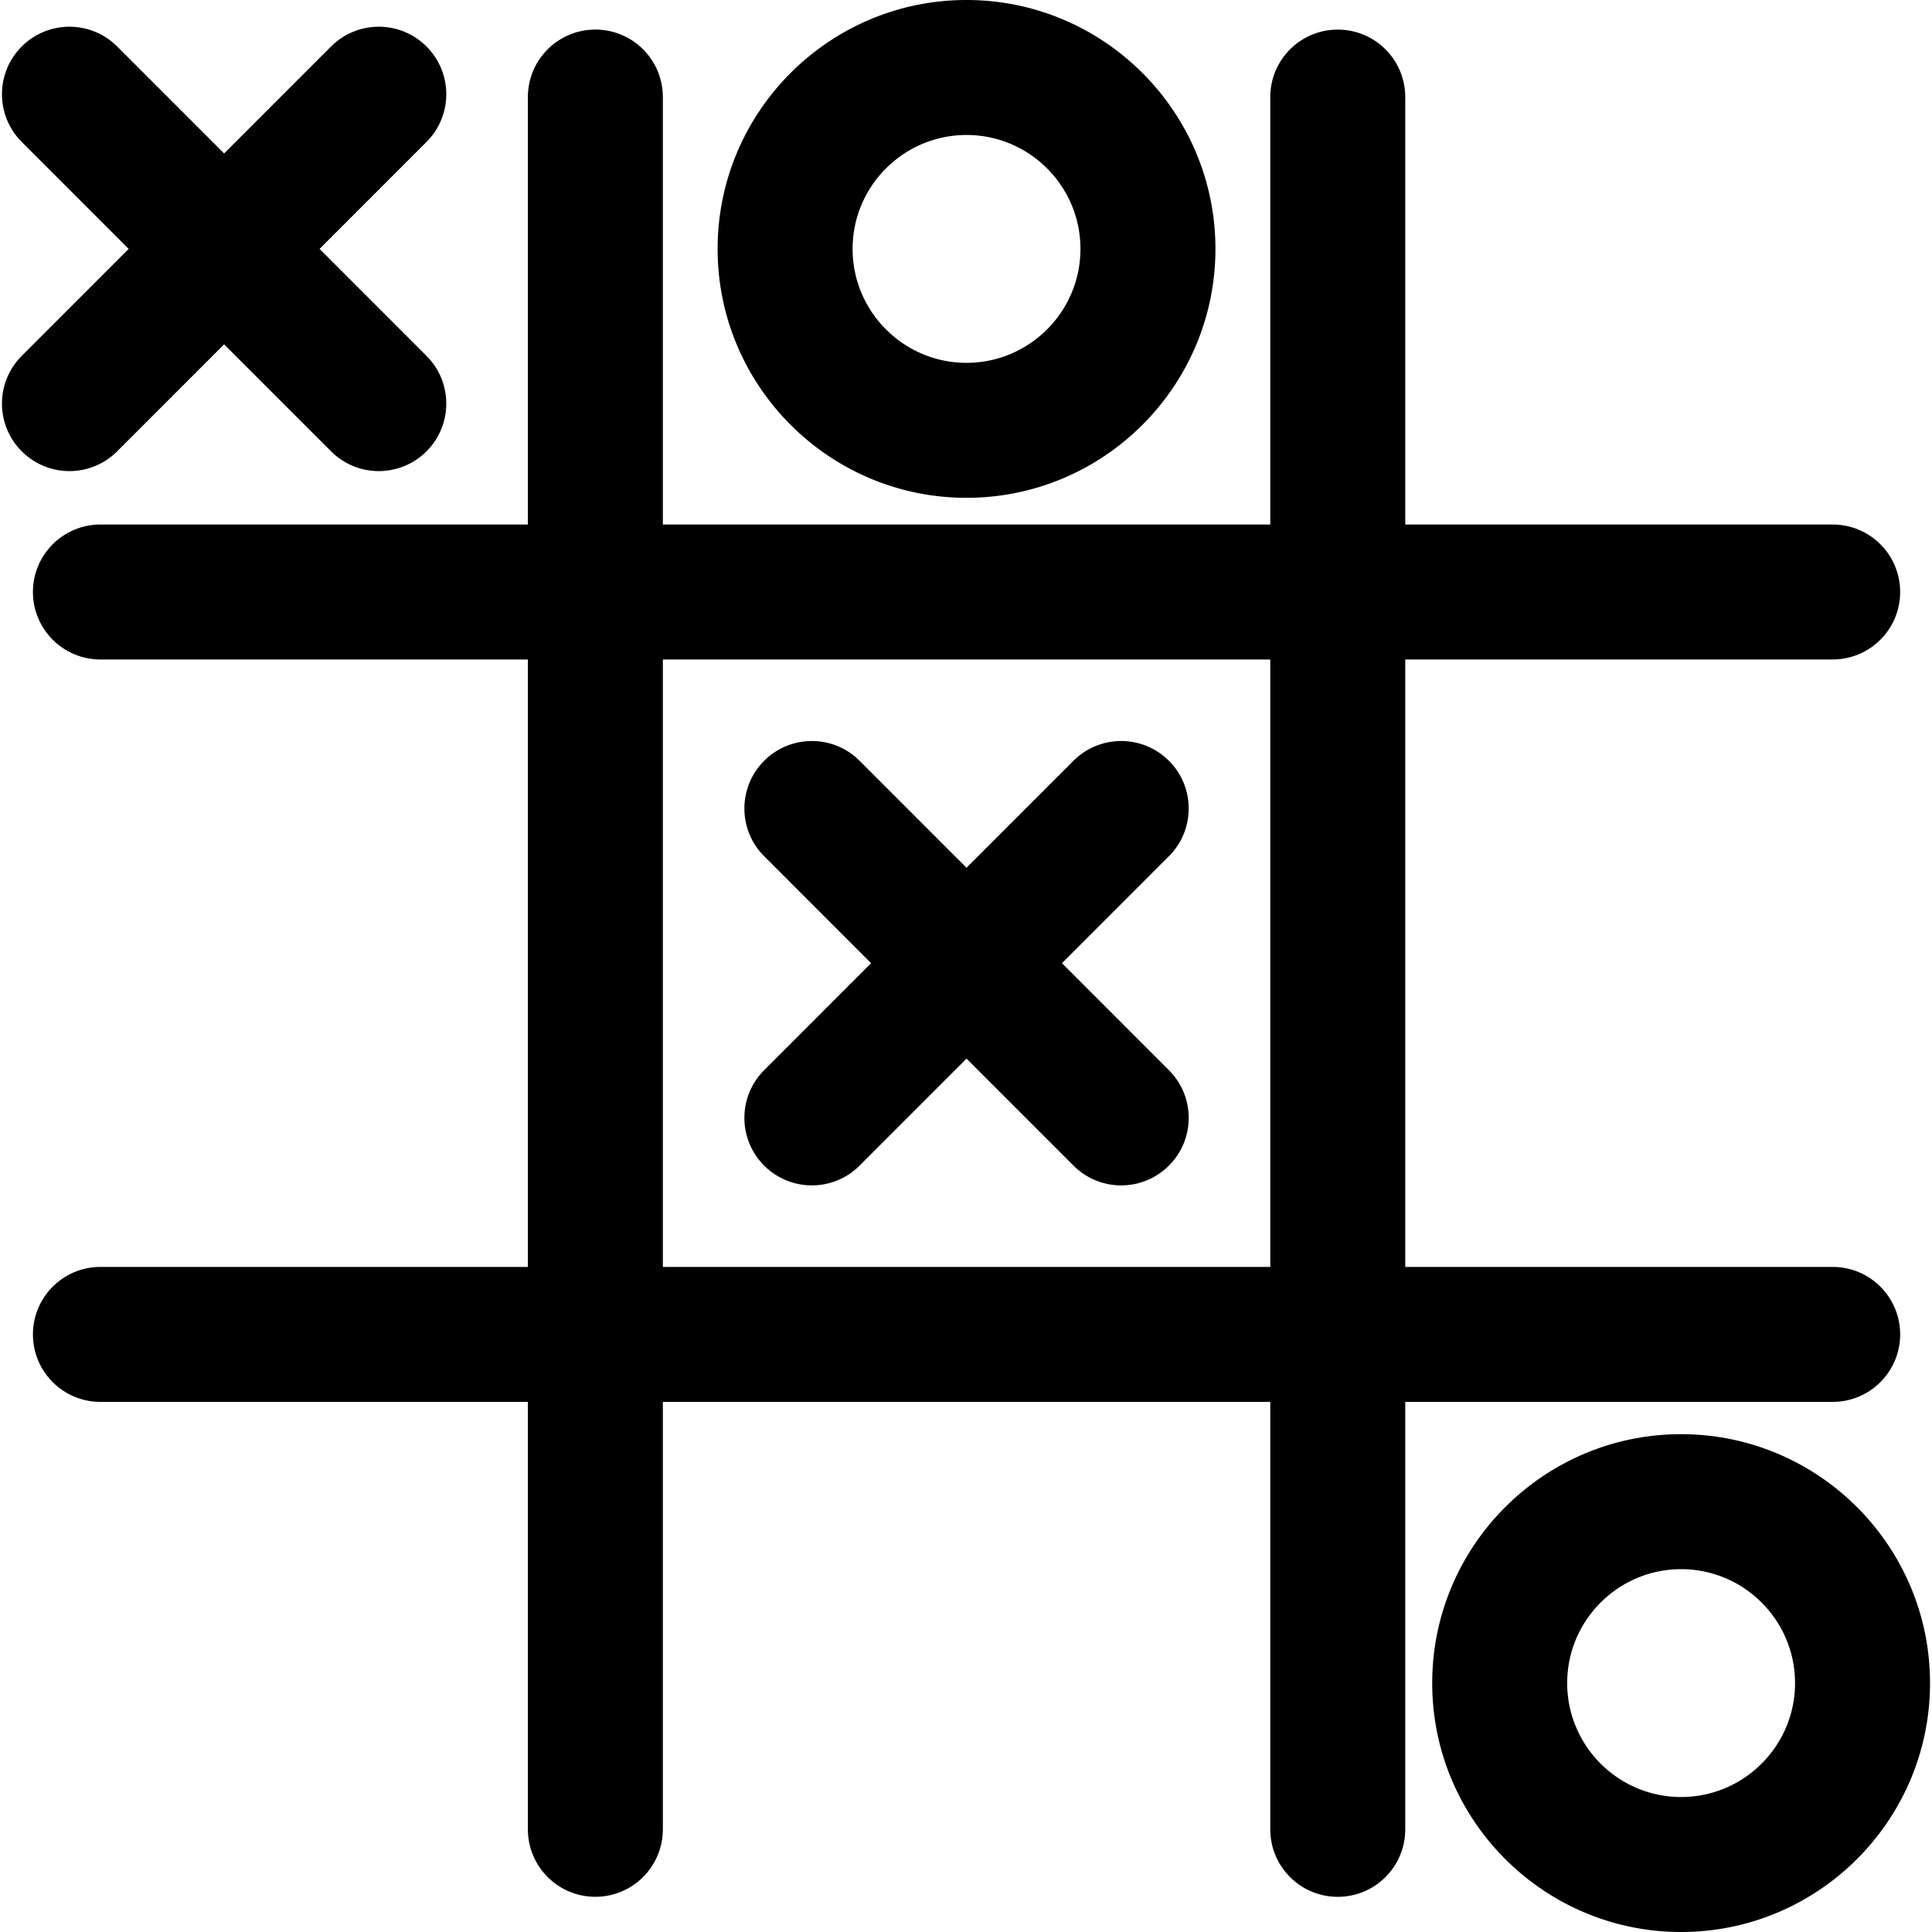 <svg xmlns="http://www.w3.org/2000/svg" viewBox="0 0 455.896 455.896"><style>.prefix__path{fill:#000}@media (prefers-color-scheme:dark){.prefix__path{fill:#fff}}</style><path class="prefix__path" d="M432.458 330.806c8.794 0 15.926-7.132 15.926-15.926s-7.132-15.926-15.926-15.926H331.599V155.62h100.859c8.794 0 15.926-7.132 15.926-15.926s-7.132-15.926-15.926-15.926H331.599V22.909c0-8.796-7.132-15.926-15.926-15.926-8.796 0-15.926 7.13-15.926 15.926v100.859H156.414V22.902c0-8.794-7.132-15.926-15.926-15.926-8.796 0-15.926 7.132-15.926 15.926v100.867H23.695c-8.794 0-15.926 7.132-15.926 15.926s7.132 15.926 15.926 15.926h100.867v143.333H23.695c-8.794 0-15.926 7.132-15.926 15.926s7.132 15.926 15.926 15.926h100.867v100.859c0 8.796 7.13 15.926 15.926 15.926 8.794 0 15.926-7.13 15.926-15.926V330.806h143.333v100.867c0 8.794 7.13 15.926 15.926 15.926 8.794 0 15.926-7.132 15.926-15.926V330.806h100.859zm-276.044-31.852V155.62h143.333v143.333H156.414z"/><path class="prefix__path" d="M27.652 106.497l25.235-25.241 25.235 25.241a15.874 15.874 0 0011.26 4.666c4.075 0 8.149-1.556 11.26-4.666 6.222-6.213 6.222-16.299 0-22.519L75.408 58.735l25.233-25.243c6.222-6.221 6.222-16.306 0-22.519-6.221-6.221-16.299-6.221-22.519 0L52.887 36.214 27.652 10.973c-6.221-6.221-16.299-6.221-22.519 0-6.222 6.213-6.222 16.299 0 22.519l25.233 25.243L5.133 83.977c-6.222 6.221-6.222 16.307 0 22.519a15.874 15.874 0 0011.26 4.666 15.868 15.868 0 0011.259-4.665zm222.944 120.79l25.235-25.243c6.221-6.221 6.221-16.307 0-22.519-6.222-6.222-16.3-6.222-22.521 0l-25.235 25.241-25.235-25.241c-6.221-6.222-16.299-6.222-22.519 0-6.221 6.213-6.221 16.299 0 22.519l25.235 25.243-25.235 25.243c-6.221 6.221-6.221 16.307 0 22.519a15.877 15.877 0 0011.26 4.666c4.075 0 8.149-1.556 11.26-4.666l25.235-25.241 25.235 25.241a15.877 15.877 0 0011.26 4.666 15.88 15.88 0 0011.261-4.666c6.221-6.213 6.221-16.299 0-22.519l-25.236-25.243zM228.072 117.47c32.389 0 58.735-26.346 58.735-58.735C286.807 26.346 260.461 0 228.072 0c-32.389 0-58.735 26.346-58.735 58.735 0 32.388 26.347 58.735 58.735 58.735zm0-85.618c14.822 0 26.883 12.061 26.883 26.883s-12.061 26.883-26.883 26.883-26.883-12.061-26.883-26.883 12.061-26.883 26.883-26.883zm168.623 306.574c-32.389 0-58.735 26.346-58.735 58.735s26.346 58.735 58.735 58.735c32.388 0 58.735-26.346 58.735-58.735s-26.347-58.735-58.735-58.735zm0 85.618c-14.822 0-26.883-12.061-26.883-26.883s12.061-26.883 26.883-26.883 26.883 12.061 26.883 26.883-12.061 26.883-26.883 26.883z"/></svg>